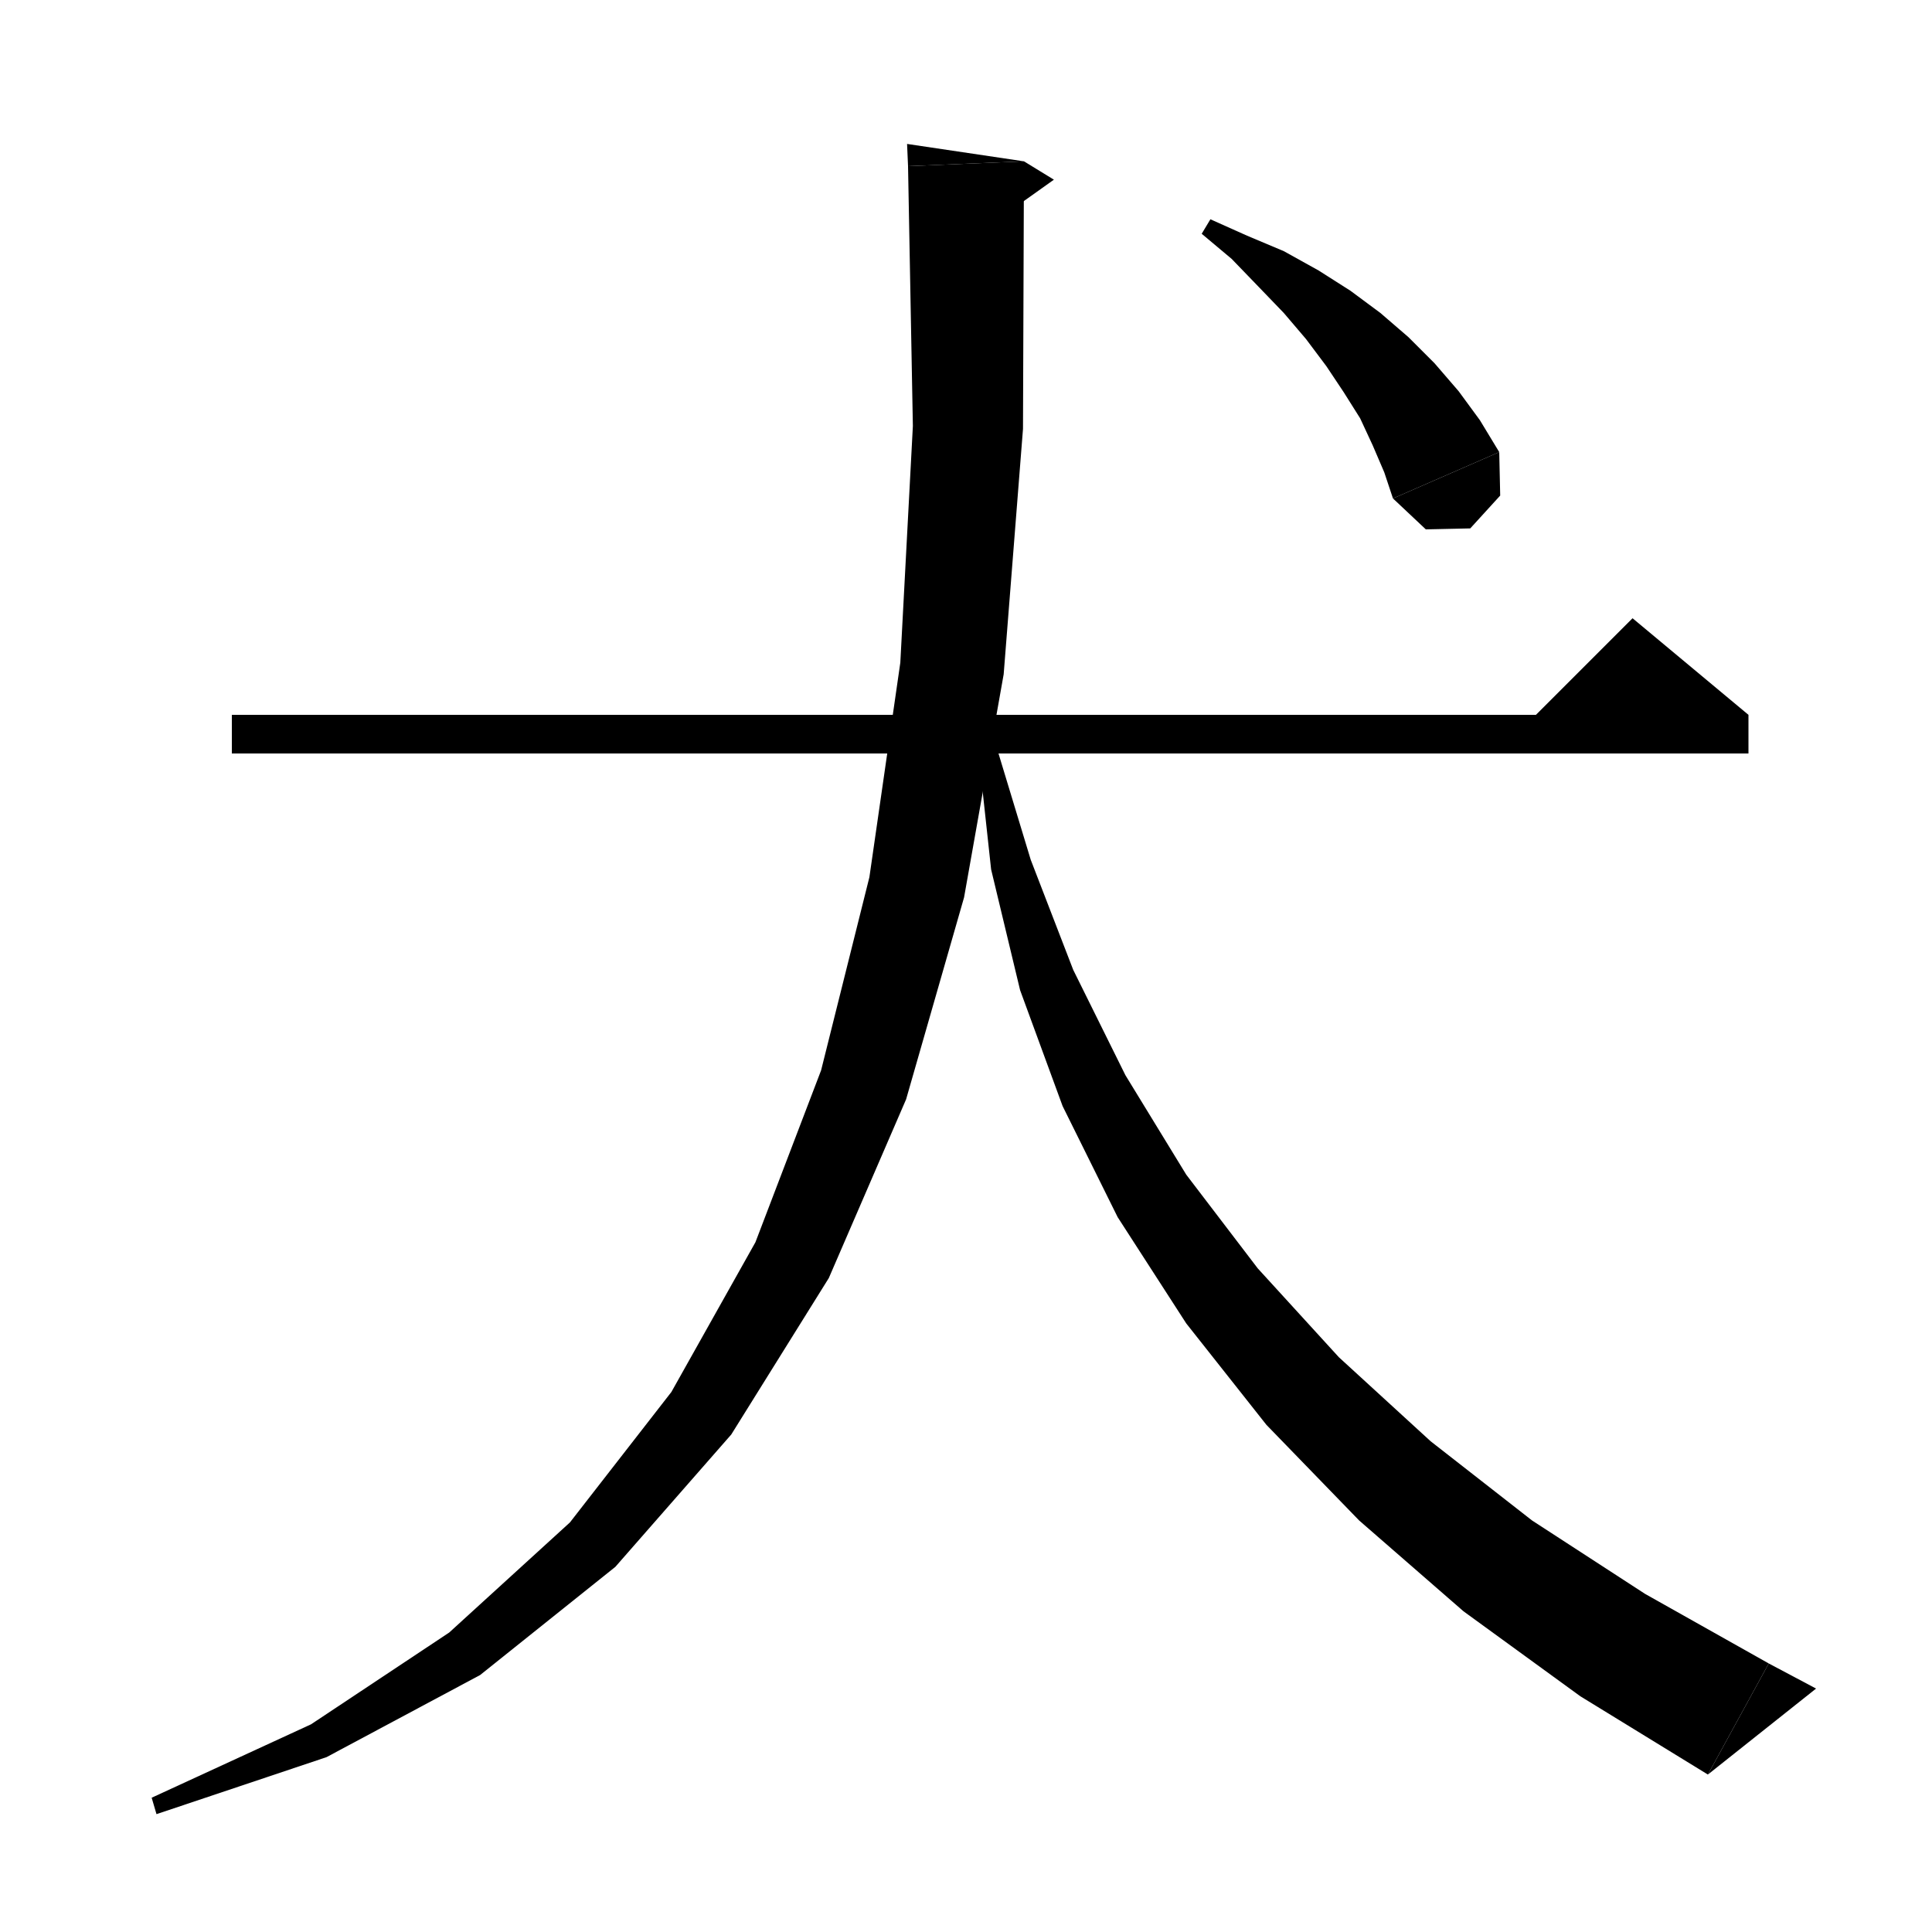 <svg xmlns="http://www.w3.org/2000/svg" xmlns:xlink="http://www.w3.org/1999/xlink" version="1.1" baseProfile="full" viewBox="0 0 200 200" width="200" height="200">
<g fill="black">
<polygon points="24,74 181,74 181,78 24,78 " />
<polygon points="181,74 157,76 169,64 " />
<polygon points="106,16.7 105.9,44.4 103.9,69.8 99.8,92.9 93.8,113.8 85.8,132.3 75.7,148.5 63.7,162.2 49.7,173.4 33.8,181.9 16.2,187.8 15.7,186.1 32.2,178.5 46.5,169 59,157.6 69.5,144.1 78.2,128.6 85,110.8 90,90.8 93.2,68.6 94.5,44.1 94,17.2 " />
<polygon points="94,17.2 106,16.7 93.9,14.9 " />
<polygon points="106,16.7 109.1,18.6 103.2,22.8 " />
<polygon points="103,76.8 106.7,89 111.1,100.4 116.5,111.3 122.8,121.6 130.2,131.3 138.6,140.5 148.1,149.2 158.6,157.4 170.3,165 183.1,172.2 176.8,183.7 163.6,175.6 151.5,166.8 140.7,157.4 131.1,147.5 122.8,137 115.7,126 110,114.5 105.6,102.5 102.6,90 101.2,77.1 " />
<polygon points="176.8,183.7 183.1,172.2 188,174.8 " />
<polygon points="125.3,22.7 129.1,24.4 132.9,26 136.5,28 139.8,30.1 142.9,32.4 145.8,34.9 148.5,37.6 151,40.5 153.2,43.5 155.2,46.8 144.2,51.6 143.3,48.9 142.1,46.1 140.8,43.3 139.1,40.6 137.3,37.9 135.2,35.1 132.9,32.4 130.3,29.7 127.5,26.8 124.4,24.2 " />
<polygon points="155.2,46.8 155.3,51.3 152.2,54.7 147.6,54.8 144.2,51.6 " />
</g>
</svg>
